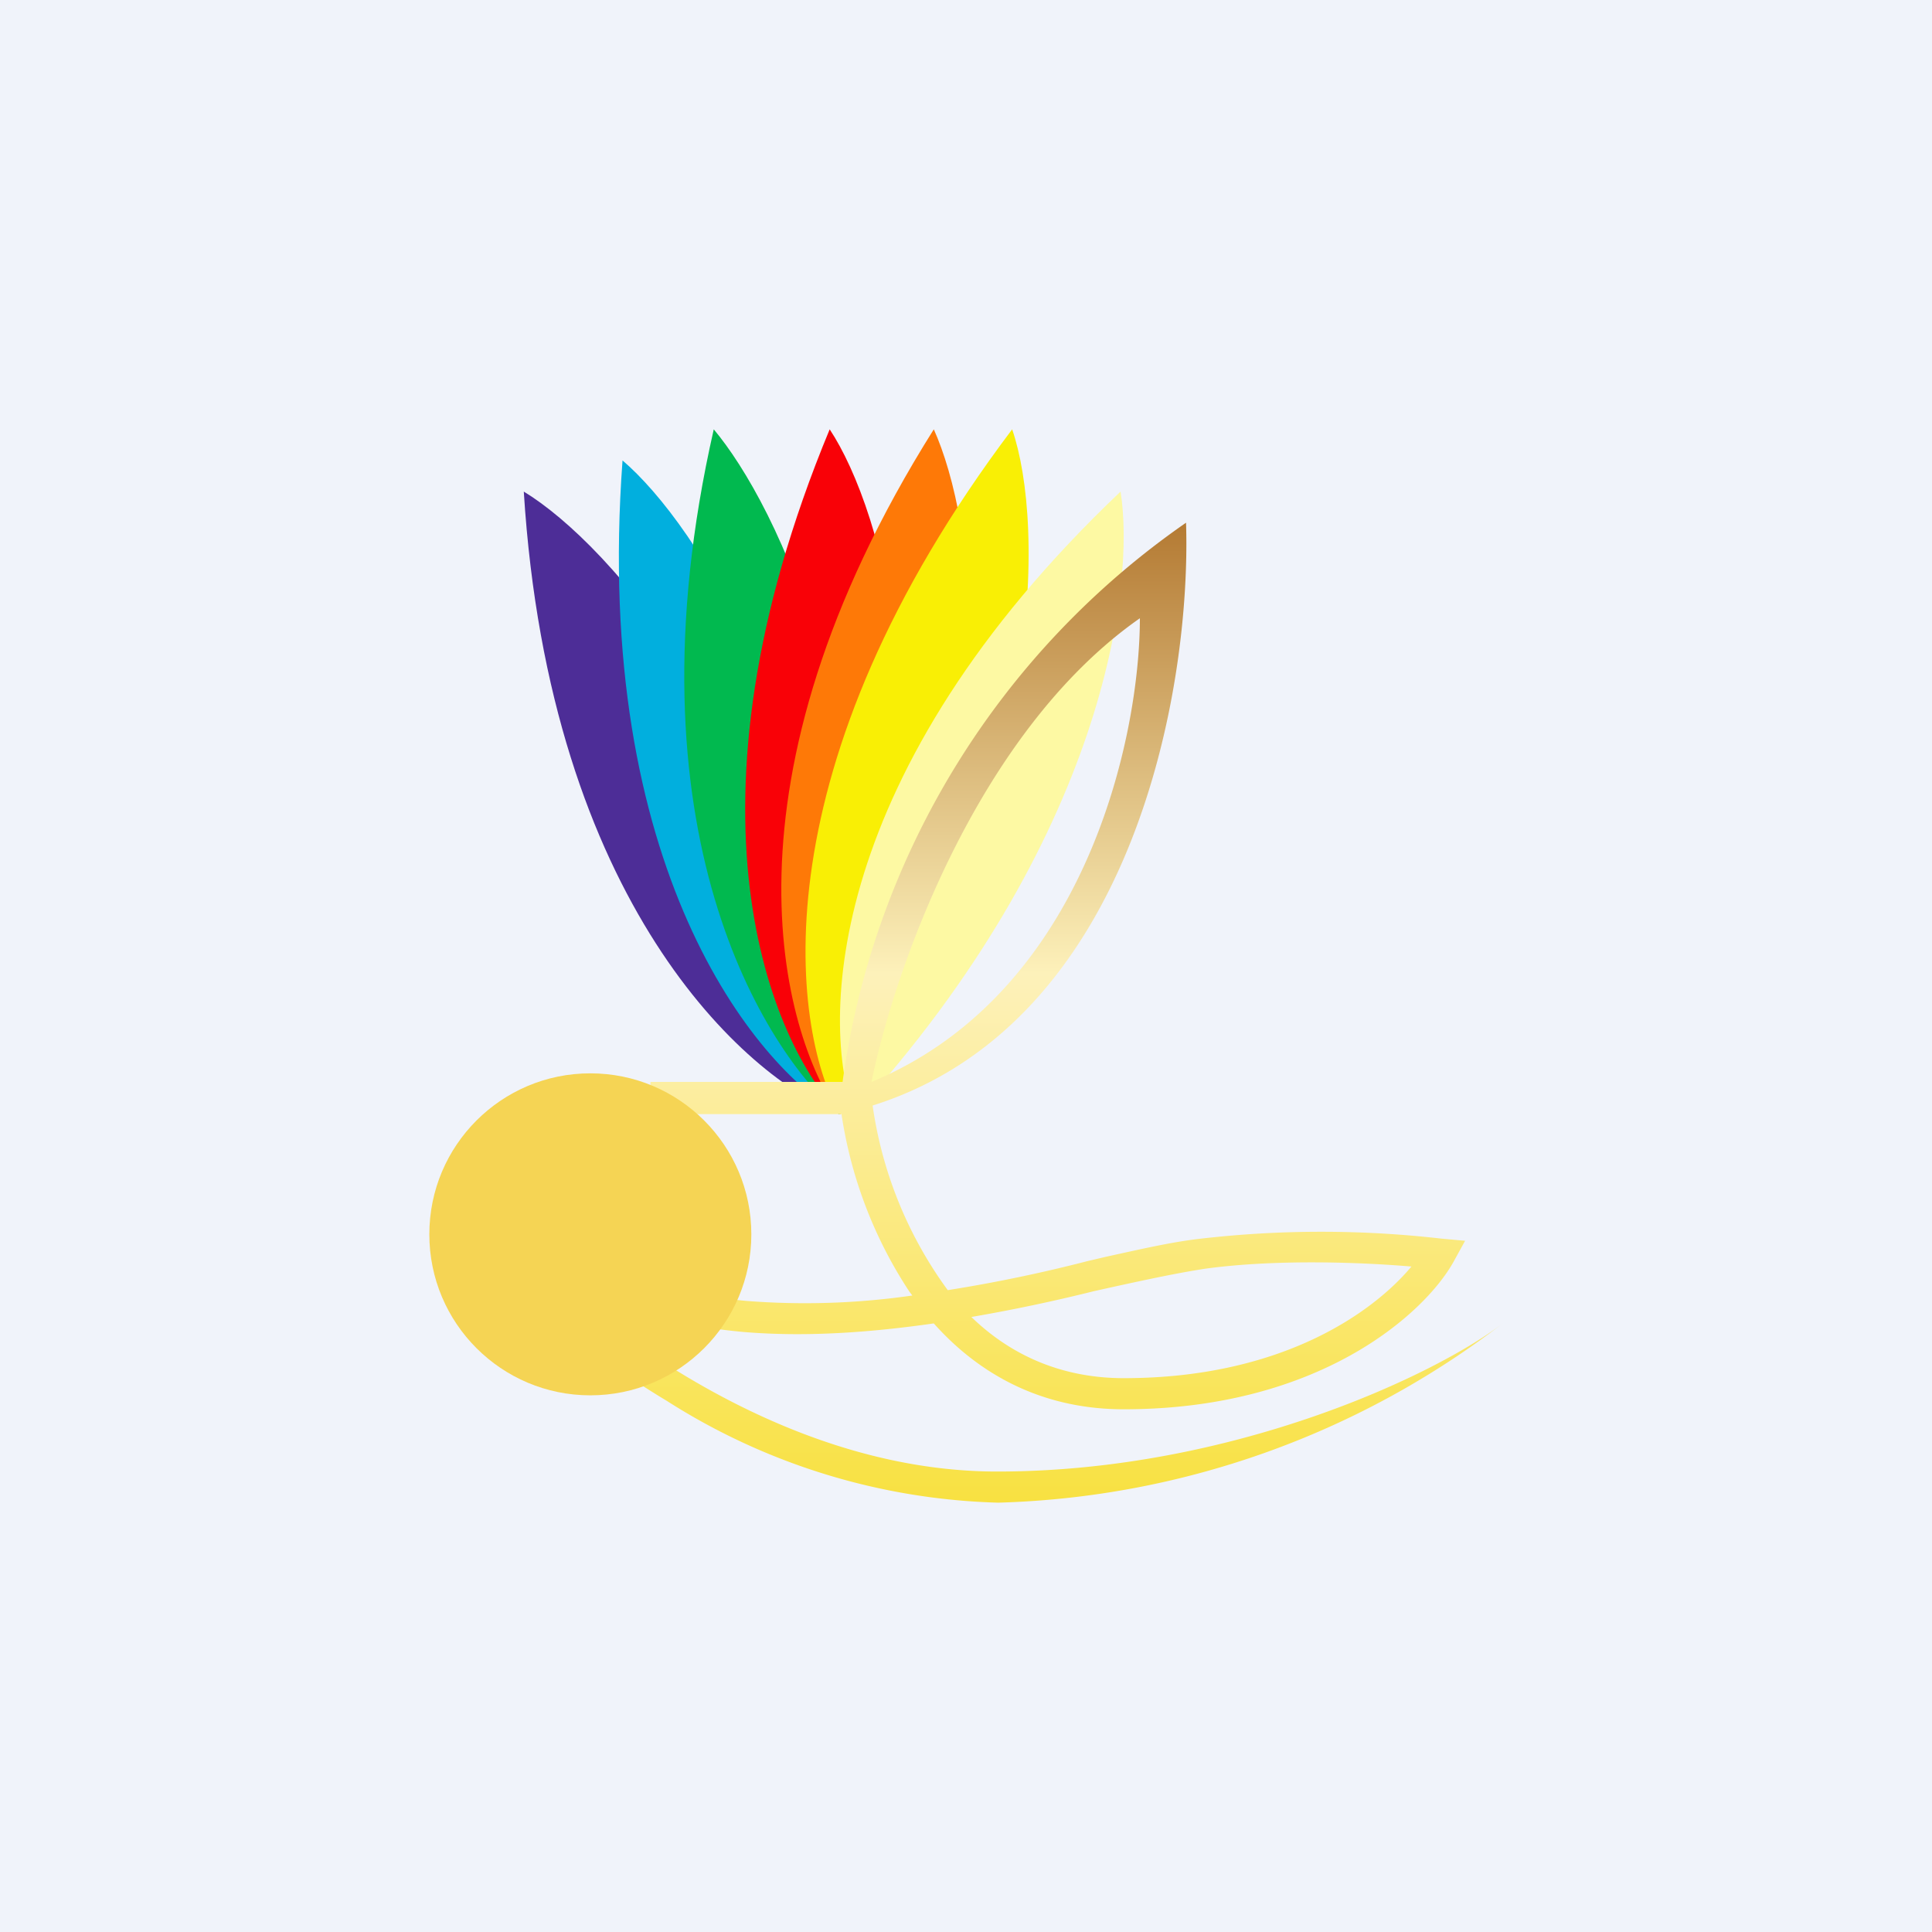 <!-- by TradingView --><svg width="18" height="18" viewBox="0 0 18 18" xmlns="http://www.w3.org/2000/svg"><path fill="#F0F3FA" d="M0 0h18v18H0z"/><path d="M7.82 10.38c-.88-.34-2.7-1.97-2.94-5.8.79.48 2.47 2.32 2.94 5.8Z" fill="#4D2D97"/><path d="M7.82 10.38c-.79-.45-2.3-2.3-2.02-6.09.68.58 2.04 2.6 2.02 6.09Z" fill="#01AFDE"/><path d="M7.82 10.38C7.13 9.8 5.8 7.73 6.65 4c.57.68 1.72 2.91 1.17 6.38Z" fill="#01B94F"/><path d="M7.83 10.38c-.65-.66-1.57-2.84-.1-6.38.49.74 1.2 3.06.1 6.38Z" fill="#F90107"/><path d="M7.82 10.38C7.28 9.62 6.63 7.29 8.7 4c.37.82.79 3.25-.88 6.38Z" fill="#FE7907"/><path d="M7.82 10.38C7.36 9.55 7.07 7.13 9.43 4c.3.87.34 3.37-1.6 6.38Z" fill="#F9EF05"/><path d="M7.96 10.38c-.32-.85-.27-3.19 2.48-5.8.14.87-.15 3.24-2.48 5.8Z" fill="#FDF9A3"/><path fill-rule="evenodd" d="M8.13 10.3a3.82 3.82 0 0 0 .7 1.72 13.92 13.92 0 0 0 1.3-.27l.17-.04c.32-.07.62-.14.89-.17a9.84 9.84 0 0 1 2.24 0l.22.02-.11.2c-.27.48-1.25 1.37-3.07 1.37-.78 0-1.36-.34-1.77-.8-.56.08-1.17.13-1.77.08a5.86 5.86 0 0 1-1.66-.4c.3.27.67.54 1.1.8.83.5 1.84.9 2.92.9 2.2 0 4.1-.91 4.71-1.38A8.09 8.09 0 0 1 9.3 14a6.04 6.04 0 0 1-3.09-.95 7.9 7.9 0 0 1-1.88-1.57l.2-.2c.28.22 1.16.72 2.42.84a7 7 0 0 0 1.55-.05l-.03-.04a4.1 4.1 0 0 1-.63-1.65H6.06v-.3h1.79a7.6 7.6 0 0 1 3.2-5.21c.05 1.53-.48 4.66-2.92 5.43Zm-.01-.22c.2-1 .97-3.25 2.5-4.32 0 1.1-.5 3.49-2.5 4.32Zm2.35 2.76c-.6 0-1.07-.23-1.42-.57a15.69 15.69 0 0 0 1.14-.24l.18-.04c.32-.07.6-.13.86-.17.66-.09 1.45-.06 1.92-.02-.35.42-1.2 1.04-2.68 1.04Z" fill="url(#a)"/><circle cx="5.5" cy="11.5" r="1.5" fill="#F5D454"/><defs><linearGradient id="a" x1="9.16" y1="4.87" x2="9.16" y2="14" gradientUnits="userSpaceOnUse"><stop stop-color="#B47A33"/><stop offset=".46" stop-color="#FDF1BA"/><stop offset="1" stop-color="#F8E141"/></linearGradient></defs></svg>